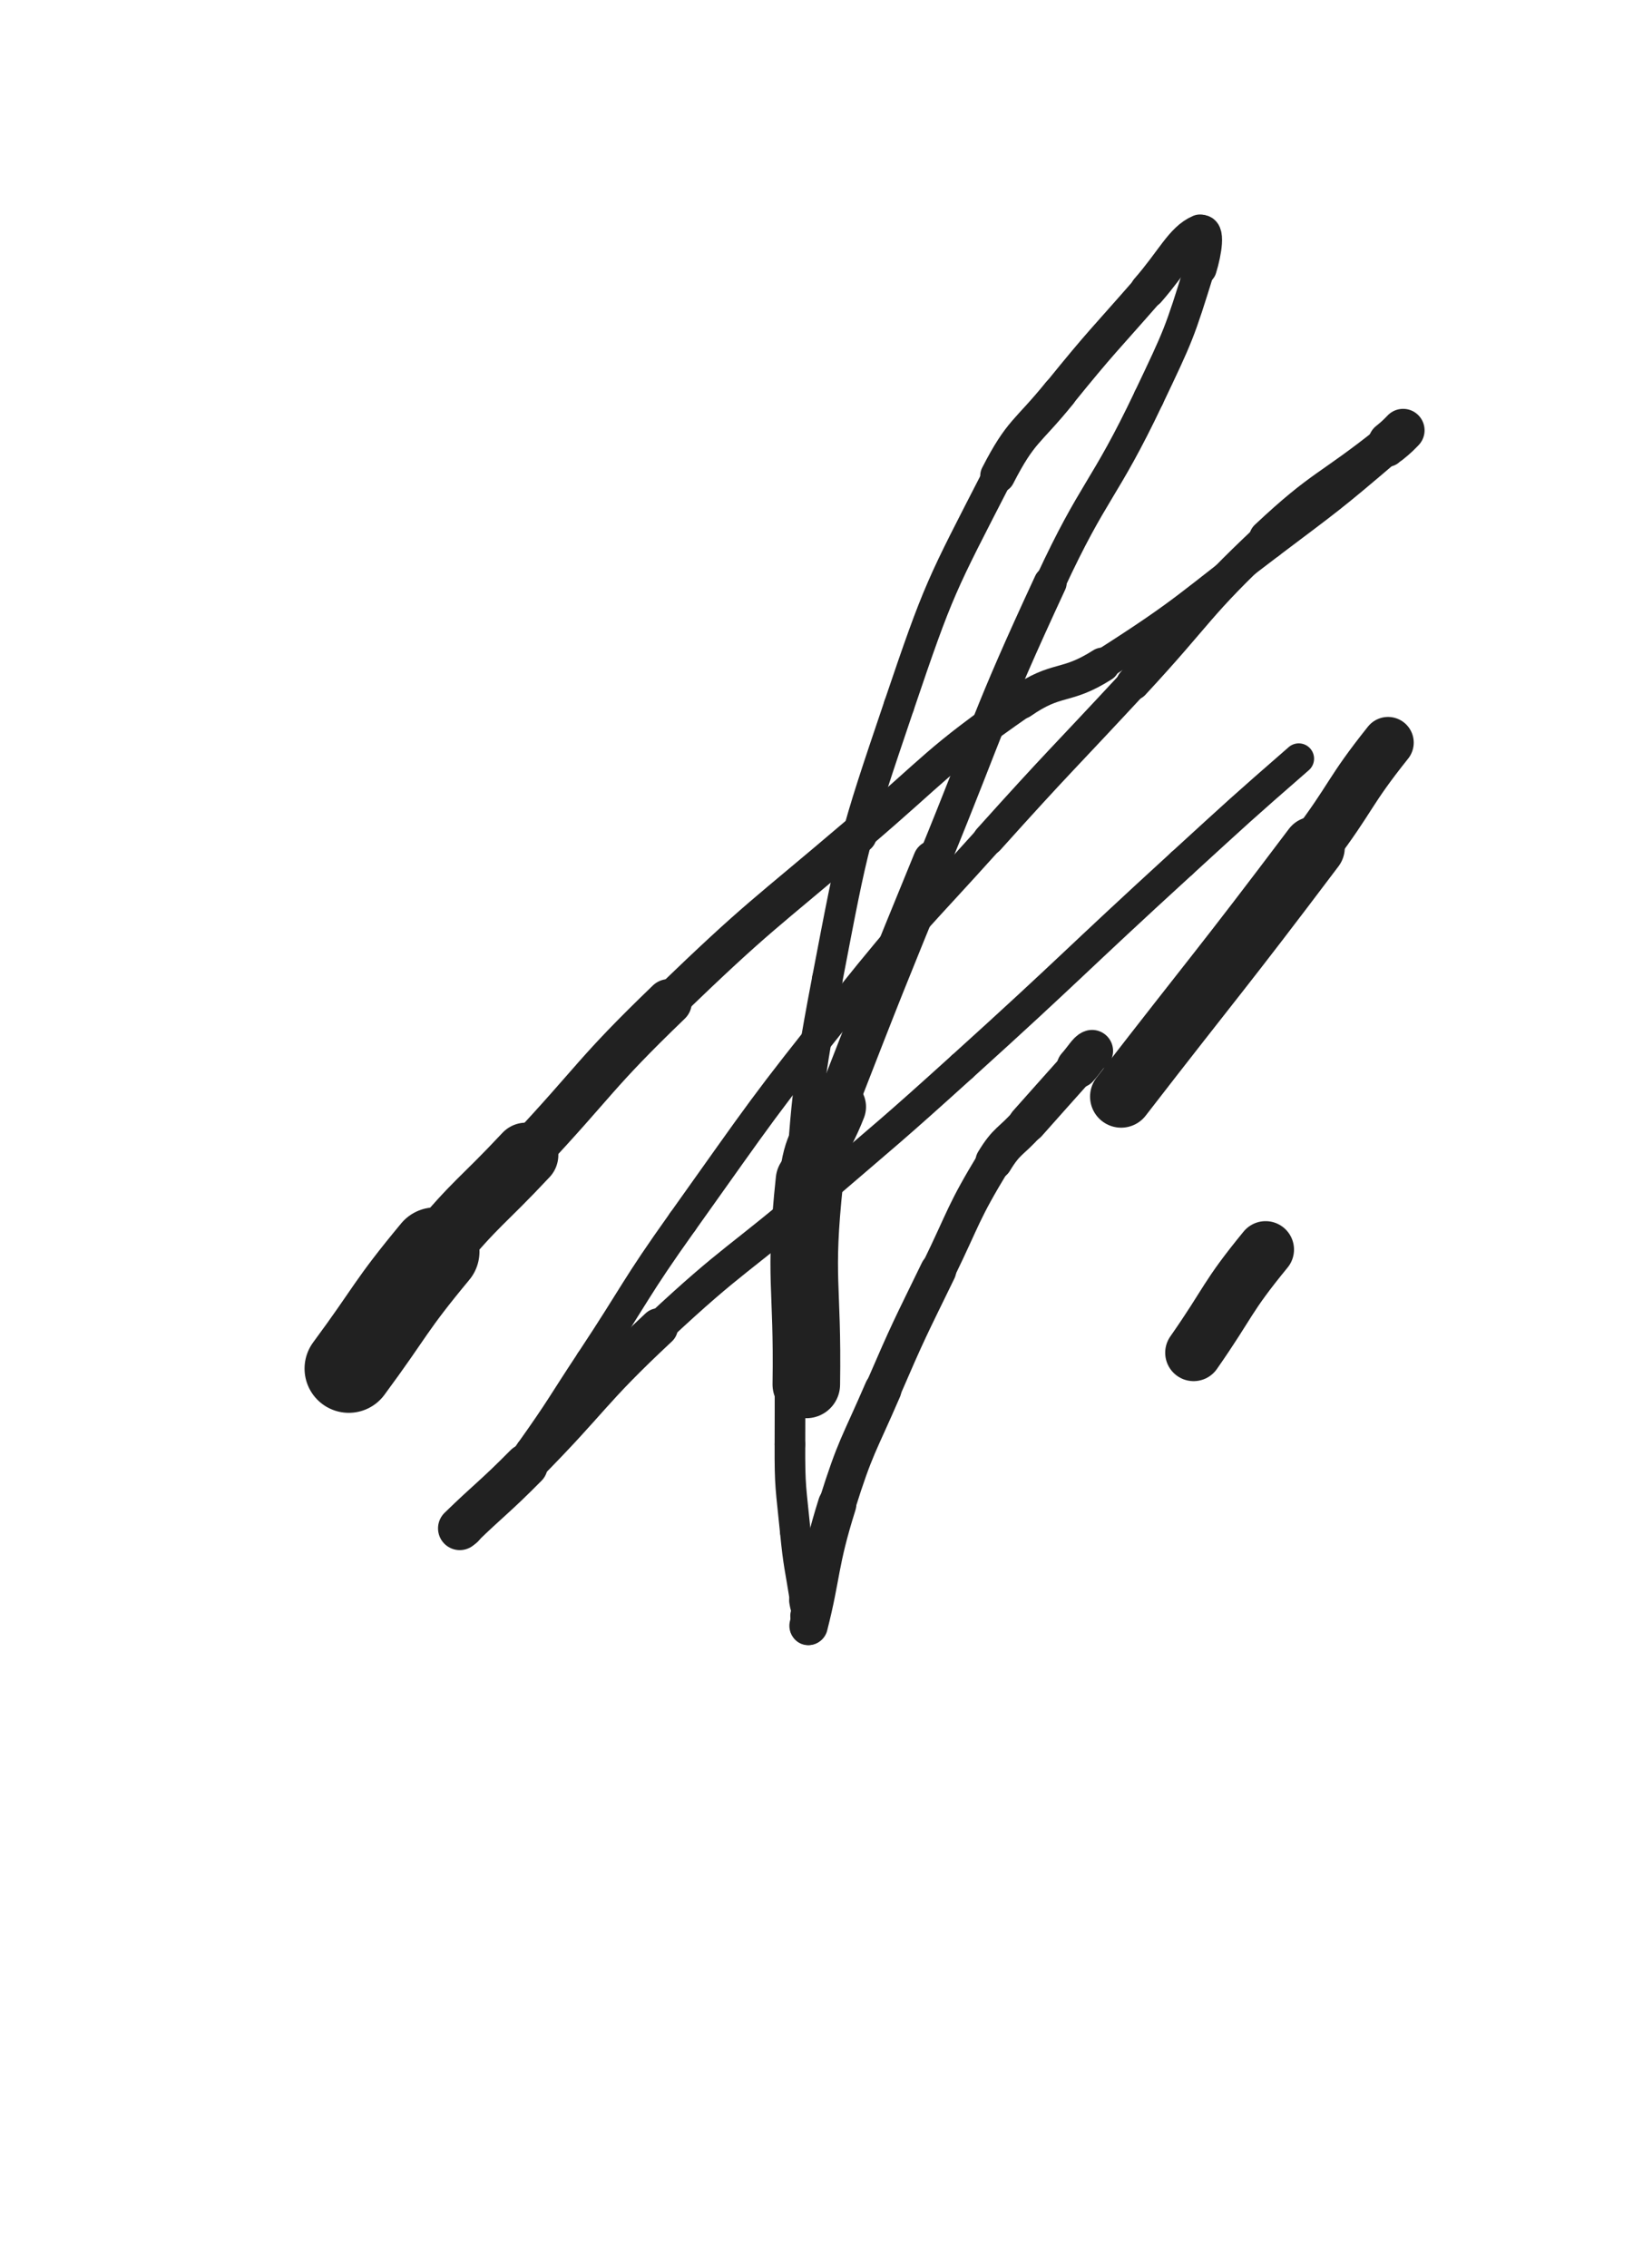 <svg xmlns="http://www.w3.org/2000/svg" xmlns:xlink="http://www.w3.org/1999/xlink" viewBox="0 0 360 500"><path d="M 76.893,301.697 C 86.421,288.806 85.731,288.230 95.949,275.915" stroke-width="19.506" stroke="rgb(33,33,33)" fill="none" stroke-linecap="round"></path><path d="M 95.949,275.915 C 105.264,264.688 105.973,265.281 115.960,254.612" stroke-width="14.258" stroke="rgb(33,33,33)" fill="none" stroke-linecap="round"></path><path d="M 115.960,254.612 C 131.720,237.776 130.856,236.890 147.442,220.905" stroke-width="10.150" stroke="rgb(33,33,33)" fill="none" stroke-linecap="round"></path><path d="M 147.442,220.905 C 167.465,201.608 167.993,202.103 189.178,184.048" stroke-width="8.261" stroke="rgb(33,33,33)" fill="none" stroke-linecap="round"></path><path d="M 189.178,184.048 C 206.824,169.009 206.204,167.872 225.105,154.716" stroke-width="7.286" stroke="rgb(33,33,33)" fill="none" stroke-linecap="round"></path><path d="M 225.105,154.716 C 233.142,149.122 234.773,151.823 243.054,146.548" stroke-width="7.584" stroke="rgb(33,33,33)" fill="none" stroke-linecap="round"></path><path d="M 243.054,146.548 C 262.163,134.376 261.728,133.526 279.885,119.823" stroke-width="6.750" stroke="rgb(33,33,33)" fill="none" stroke-linecap="round"></path><path d="M 279.885,119.823 C 293.169,109.798 293.333,109.851 305.935,99.092" stroke-width="6.750" stroke="rgb(33,33,33)" fill="none" stroke-linecap="round"></path><path d="M 305.935,99.092 C 307.602,97.669 307.063,97.158 308.422,95.458" stroke-width="7.570" stroke="rgb(33,33,33)" fill="none" stroke-linecap="round"></path><path d="M 308.422,95.458 C 308.755,95.041 309.539,94.634 309.320,94.859" stroke-width="8.604" stroke="rgb(33,33,33)" fill="none" stroke-linecap="round"></path><path d="M 309.320,94.859 C 308.497,95.702 307.918,96.331 306.338,97.593" stroke-width="9.460" stroke="rgb(33,33,33)" fill="none" stroke-linecap="round"></path><path d="M 306.338,97.593 C 293.004,108.249 291.906,107.048 279.492,118.695" stroke-width="8.306" stroke="rgb(33,33,33)" fill="none" stroke-linecap="round"></path><path d="M 279.492,118.695 C 263.625,133.580 264.616,134.660 249.776,150.657" stroke-width="7.412" stroke="rgb(33,33,33)" fill="none" stroke-linecap="round"></path><path d="M 249.776,150.657 C 233.844,167.831 233.604,167.616 217.947,185.038" stroke-width="6.968" stroke="rgb(33,33,33)" fill="none" stroke-linecap="round"></path><path d="M 217.947,185.038 C 202.130,202.638 201.605,202.237 186.828,220.700" stroke-width="6.750" stroke="rgb(33,33,33)" fill="none" stroke-linecap="round"></path><path d="M 186.828,220.700 C 167.876,244.379 168.097,244.617 150.488,269.322" stroke-width="6.750" stroke="rgb(33,33,33)" fill="none" stroke-linecap="round"></path><path d="M 150.488,269.322 C 139.799,284.317 140.393,284.733 130.232,300.100" stroke-width="6.750" stroke="rgb(33,33,33)" fill="none" stroke-linecap="round"></path><path d="M 130.232,300.100 C 123.653,310.049 123.906,310.239 117.007,319.954" stroke-width="6.750" stroke="rgb(33,33,33)" fill="none" stroke-linecap="round"></path><path d="M 117.007,319.954 C 114.055,324.111 113.882,323.998 110.531,327.845" stroke-width="6.750" stroke="rgb(33,33,33)" fill="none" stroke-linecap="round"></path><path d="M 110.531,327.845 C 106.368,332.624 106.001,333.060 101.978,337.206" stroke-width="7.154" stroke="rgb(33,33,33)" fill="none" stroke-linecap="round"></path><path d="M 101.978,337.206 C 101.772,337.418 102.211,336.627 102.072,336.563" stroke-width="8.190" stroke="rgb(33,33,33)" fill="none" stroke-linecap="round"></path><path d="M 102.072,336.563 C 101.901,336.484 101.094,337.177 101.359,336.920" stroke-width="9.255" stroke="rgb(33,33,33)" fill="none" stroke-linecap="round"></path><path d="M 101.359,336.920 C 108.041,330.423 108.882,330.209 115.965,323.055" stroke-width="9.590" stroke="rgb(33,33,33)" fill="none" stroke-linecap="round"></path><path d="M 115.965,323.055 C 130.812,308.058 129.817,307.011 145.218,292.618" stroke-width="8.487" stroke="rgb(33,33,33)" fill="none" stroke-linecap="round"></path><path d="M 145.218,292.618 C 161.908,277.020 162.800,277.983 180.148,263.074" stroke-width="7.200" stroke="rgb(33,33,33)" fill="none" stroke-linecap="round"></path><path d="M 180.148,263.074 C 196.236,249.248 196.361,249.381 212.089,235.149" stroke-width="6.750" stroke="rgb(33,33,33)" fill="none" stroke-linecap="round"></path><path d="M 212.089,235.149 C 236.568,213.000 236.203,212.596 260.562,190.312" stroke-width="6.750" stroke="rgb(33,33,33)" fill="none" stroke-linecap="round"></path><path d="M 260.562,190.312 C 273.317,178.644 273.285,178.601 286.316,167.244" stroke-width="6.750" stroke="rgb(33,33,33)" fill="none" stroke-linecap="round"></path><path d="M 177.753,305.194 C 178.103,282.705 176.105,282.343 178.452,260.216" stroke-width="14.891" stroke="rgb(33,33,33)" fill="none" stroke-linecap="round"></path><path d="M 178.452,260.216 C 179.351,251.742 181.117,252.017 184.244,243.992" stroke-width="13.344" stroke="rgb(33,33,33)" fill="none" stroke-linecap="round"></path><path d="M 184.244,243.992 C 194.831,216.822 194.835,216.816 205.880,189.826" stroke-width="9.239" stroke="rgb(33,33,33)" fill="none" stroke-linecap="round"></path><path d="M 205.880,189.826 C 218.473,159.056 217.547,158.602 231.520,128.471" stroke-width="7.272" stroke="rgb(33,33,33)" fill="none" stroke-linecap="round"></path><path d="M 231.520,128.471 C 241.229,107.535 243.345,108.525 253.244,87.692" stroke-width="6.750" stroke="rgb(33,33,33)" fill="none" stroke-linecap="round"></path><path d="M 253.244,87.692 C 259.824,73.844 259.982,73.618 264.479,59.108" stroke-width="6.750" stroke="rgb(33,33,33)" fill="none" stroke-linecap="round"></path><path d="M 264.479,59.108 C 265.637,55.373 266.353,50.431 264.553,51.203" stroke-width="7.522" stroke="rgb(33,33,33)" fill="none" stroke-linecap="round"></path><path d="M 264.553,51.203 C 260.630,52.884 258.700,57.527 253.033,64.014" stroke-width="7.839" stroke="rgb(33,33,33)" fill="none" stroke-linecap="round"></path><path d="M 253.033,64.014 C 243.209,75.260 242.968,75.073 233.572,86.669" stroke-width="7.599" stroke="rgb(33,33,33)" fill="none" stroke-linecap="round"></path><path d="M 233.572,86.669 C 226.424,95.491 225.105,94.804 219.945,104.851" stroke-width="7.685" stroke="rgb(33,33,33)" fill="none" stroke-linecap="round"></path><path d="M 219.945,104.851 C 207.413,129.253 207.009,129.503 198.189,155.568" stroke-width="6.750" stroke="rgb(33,33,33)" fill="none" stroke-linecap="round"></path><path d="M 198.189,155.568 C 188.231,184.996 188.229,185.314 182.389,215.838" stroke-width="6.750" stroke="rgb(33,33,33)" fill="none" stroke-linecap="round"></path><path d="M 182.389,215.838 C 176.936,244.344 177.932,244.653 175.603,273.628" stroke-width="6.750" stroke="rgb(33,33,33)" fill="none" stroke-linecap="round"></path><path d="M 175.603,273.628 C 173.810,295.930 174.246,296.018 174.144,318.391" stroke-width="6.750" stroke="rgb(33,33,33)" fill="none" stroke-linecap="round"></path><path d="M 174.144,318.391 C 174.100,327.951 174.375,327.979 175.311,337.494" stroke-width="6.750" stroke="rgb(33,33,33)" fill="none" stroke-linecap="round"></path><path d="M 175.311,337.494 C 176.068,345.194 176.324,345.176 177.531,352.822" stroke-width="6.750" stroke="rgb(33,33,33)" fill="none" stroke-linecap="round"></path><path d="M 177.531,352.822 C 177.801,354.532 178.044,354.499 178.265,356.206" stroke-width="7.129" stroke="rgb(33,33,33)" fill="none" stroke-linecap="round"></path><path d="M 178.265,356.206 C 178.405,357.287 178.020,359.307 178.252,358.399" stroke-width="8.088" stroke="rgb(33,33,33)" fill="none" stroke-linecap="round"></path><path d="M 178.252,358.399 C 181.162,347.019 180.433,344.710 184.550,331.631" stroke-width="8.463" stroke="rgb(33,33,33)" fill="none" stroke-linecap="round"></path><path d="M 184.550,331.631 C 188.628,318.677 189.243,318.830 194.643,306.333" stroke-width="8.174" stroke="rgb(33,33,33)" fill="none" stroke-linecap="round"></path><path d="M 194.643,306.333 C 200.379,293.058 200.494,293.094 206.822,280.088" stroke-width="7.961" stroke="rgb(33,33,33)" fill="none" stroke-linecap="round"></path><path d="M 206.822,280.088 C 212.733,267.940 212.158,267.503 219.121,256.025" stroke-width="7.640" stroke="rgb(33,33,33)" fill="none" stroke-linecap="round"></path><path d="M 219.121,256.025 C 221.997,251.285 222.797,251.826 226.501,247.652" stroke-width="8.166" stroke="rgb(33,33,33)" fill="none" stroke-linecap="round"></path><path d="M 226.501,247.652 C 232.012,241.440 232.025,241.452 237.551,235.253" stroke-width="8.419" stroke="rgb(33,33,33)" fill="none" stroke-linecap="round"></path><path d="M 237.551,235.253 C 239.150,233.459 240.009,231.878 240.751,231.667" stroke-width="9.253" stroke="rgb(33,33,33)" fill="none" stroke-linecap="round"></path><path d="M 247.157,241.744 C 268.383,214.298 268.724,214.550 289.610,186.851" stroke-width="13.696" stroke="rgb(33,33,33)" fill="none" stroke-linecap="round"></path><path d="M 289.610,186.851 C 298.144,175.532 297.165,174.779 305.997,163.709" stroke-width="11.326" stroke="rgb(33,33,33)" fill="none" stroke-linecap="round"></path><path d="M 263.135,298.200 C 271.070,286.831 270.237,286.158 279.004,275.461" stroke-width="12.529" stroke="rgb(33,33,33)" fill="none" stroke-linecap="round"></path></svg>